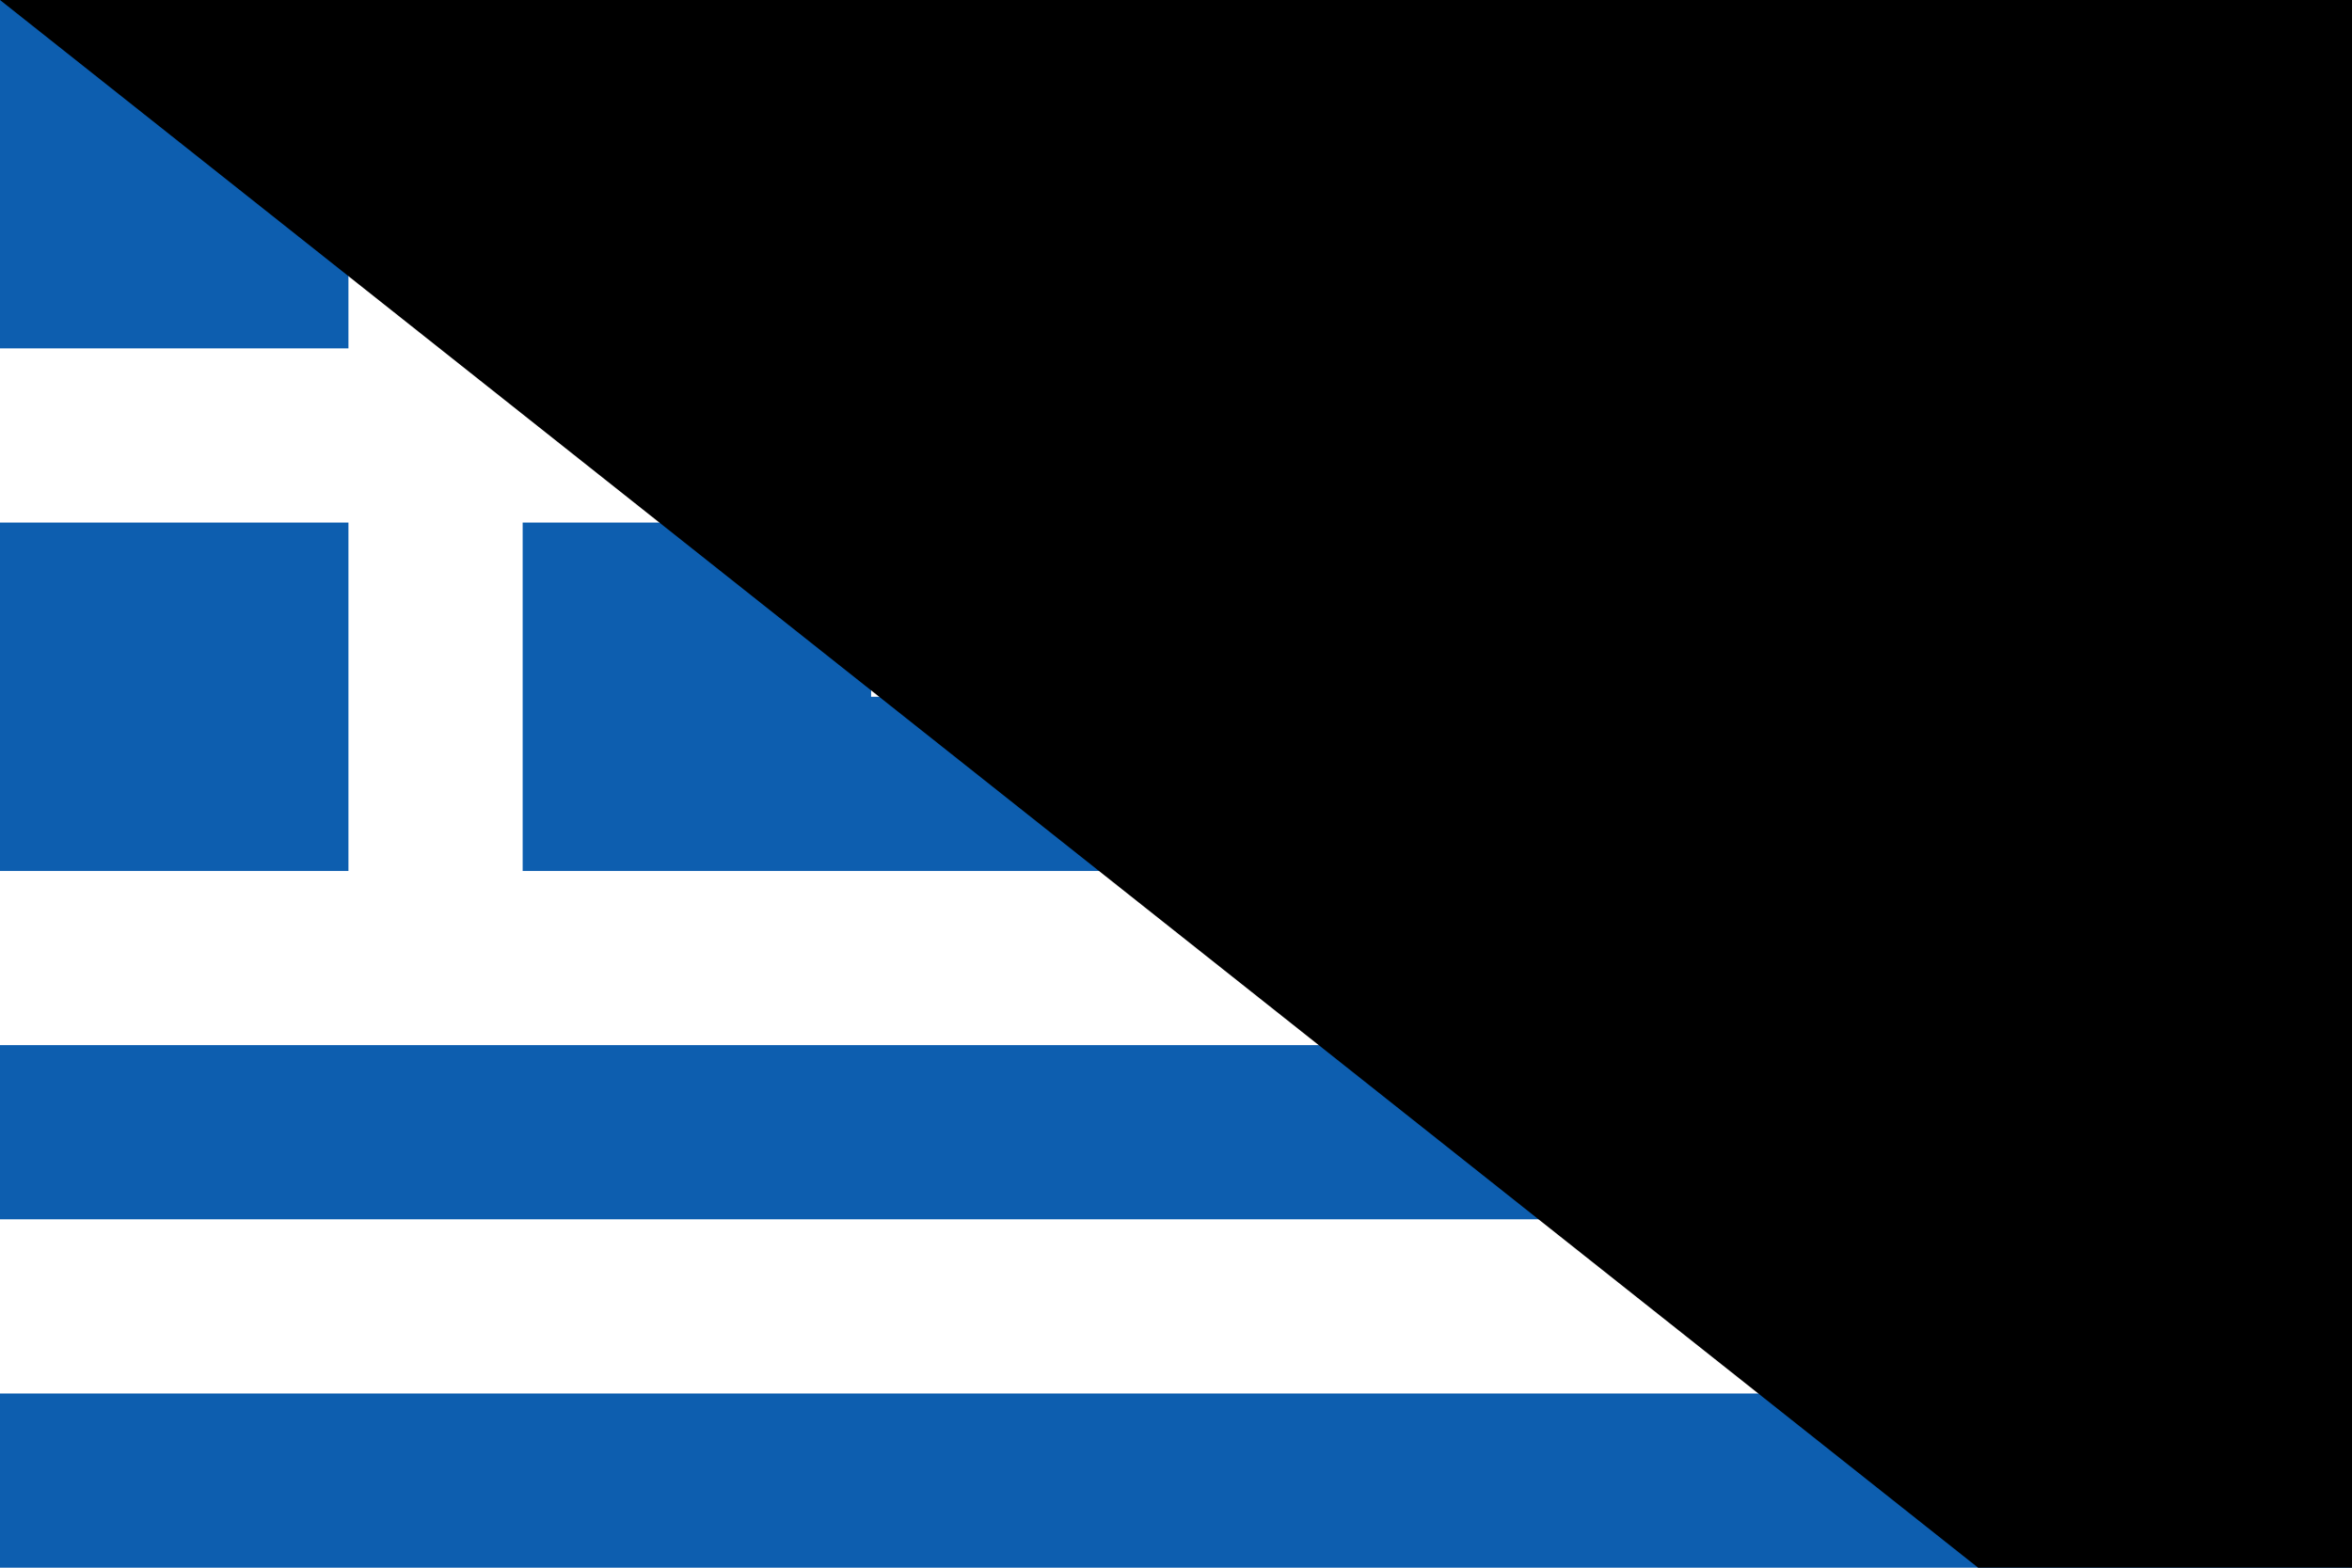 <?xml version="1.0" encoding="UTF-8"?>
<svg xmlns="http://www.w3.org/2000/svg" width="600" height="400" viewBox="0 0 27 18">
<rect fill="#0D5EAF" width="27" height="18"/>
<path fill="none" stroke-width="2" stroke="#FFF" d="M5,0V11 M0,5H10 M10,3H27 M10,7H27 M0,11H27 M0,15H27"/>
<path id="path-b7368" d="m m0 82 m0 65 m0 65 m0 65 m0 65 m0 65 m0 65 m0 65 m0 65 m0 65 m0 65 m0 65 m0 65 m0 65 m0 65 m0 65 m0 65 m0 65 m0 65 m0 65 m0 81 m0 103 m0 73 m0 110 m0 50 m0 71 m0 113 m0 114 m0 82 m0 111 m0 100 m0 77 m0 51 m0 89 m0 107 m0 108 m0 82 m0 115 m0 57 m0 69 m0 83 m0 55 m0 110 m0 82 m0 76 m0 75 m0 71 m0 79 m0 65 m0 104 m0 87 m0 47 m0 113 m0 108 m0 88 m0 102 m0 43 m0 112 m0 69 m0 89 m0 74 m0 67 m0 89 m0 53 m0 73 m0 88 m0 102 m0 69 m0 49 m0 104 m0 120 m0 49 m0 67 m0 80 m0 74 m0 111 m0 101 m0 83 m0 119 m0 116 m0 82 m0 78 m0 50 m0 72 m0 109 m0 119 m0 61 m0 61"/>
</svg>